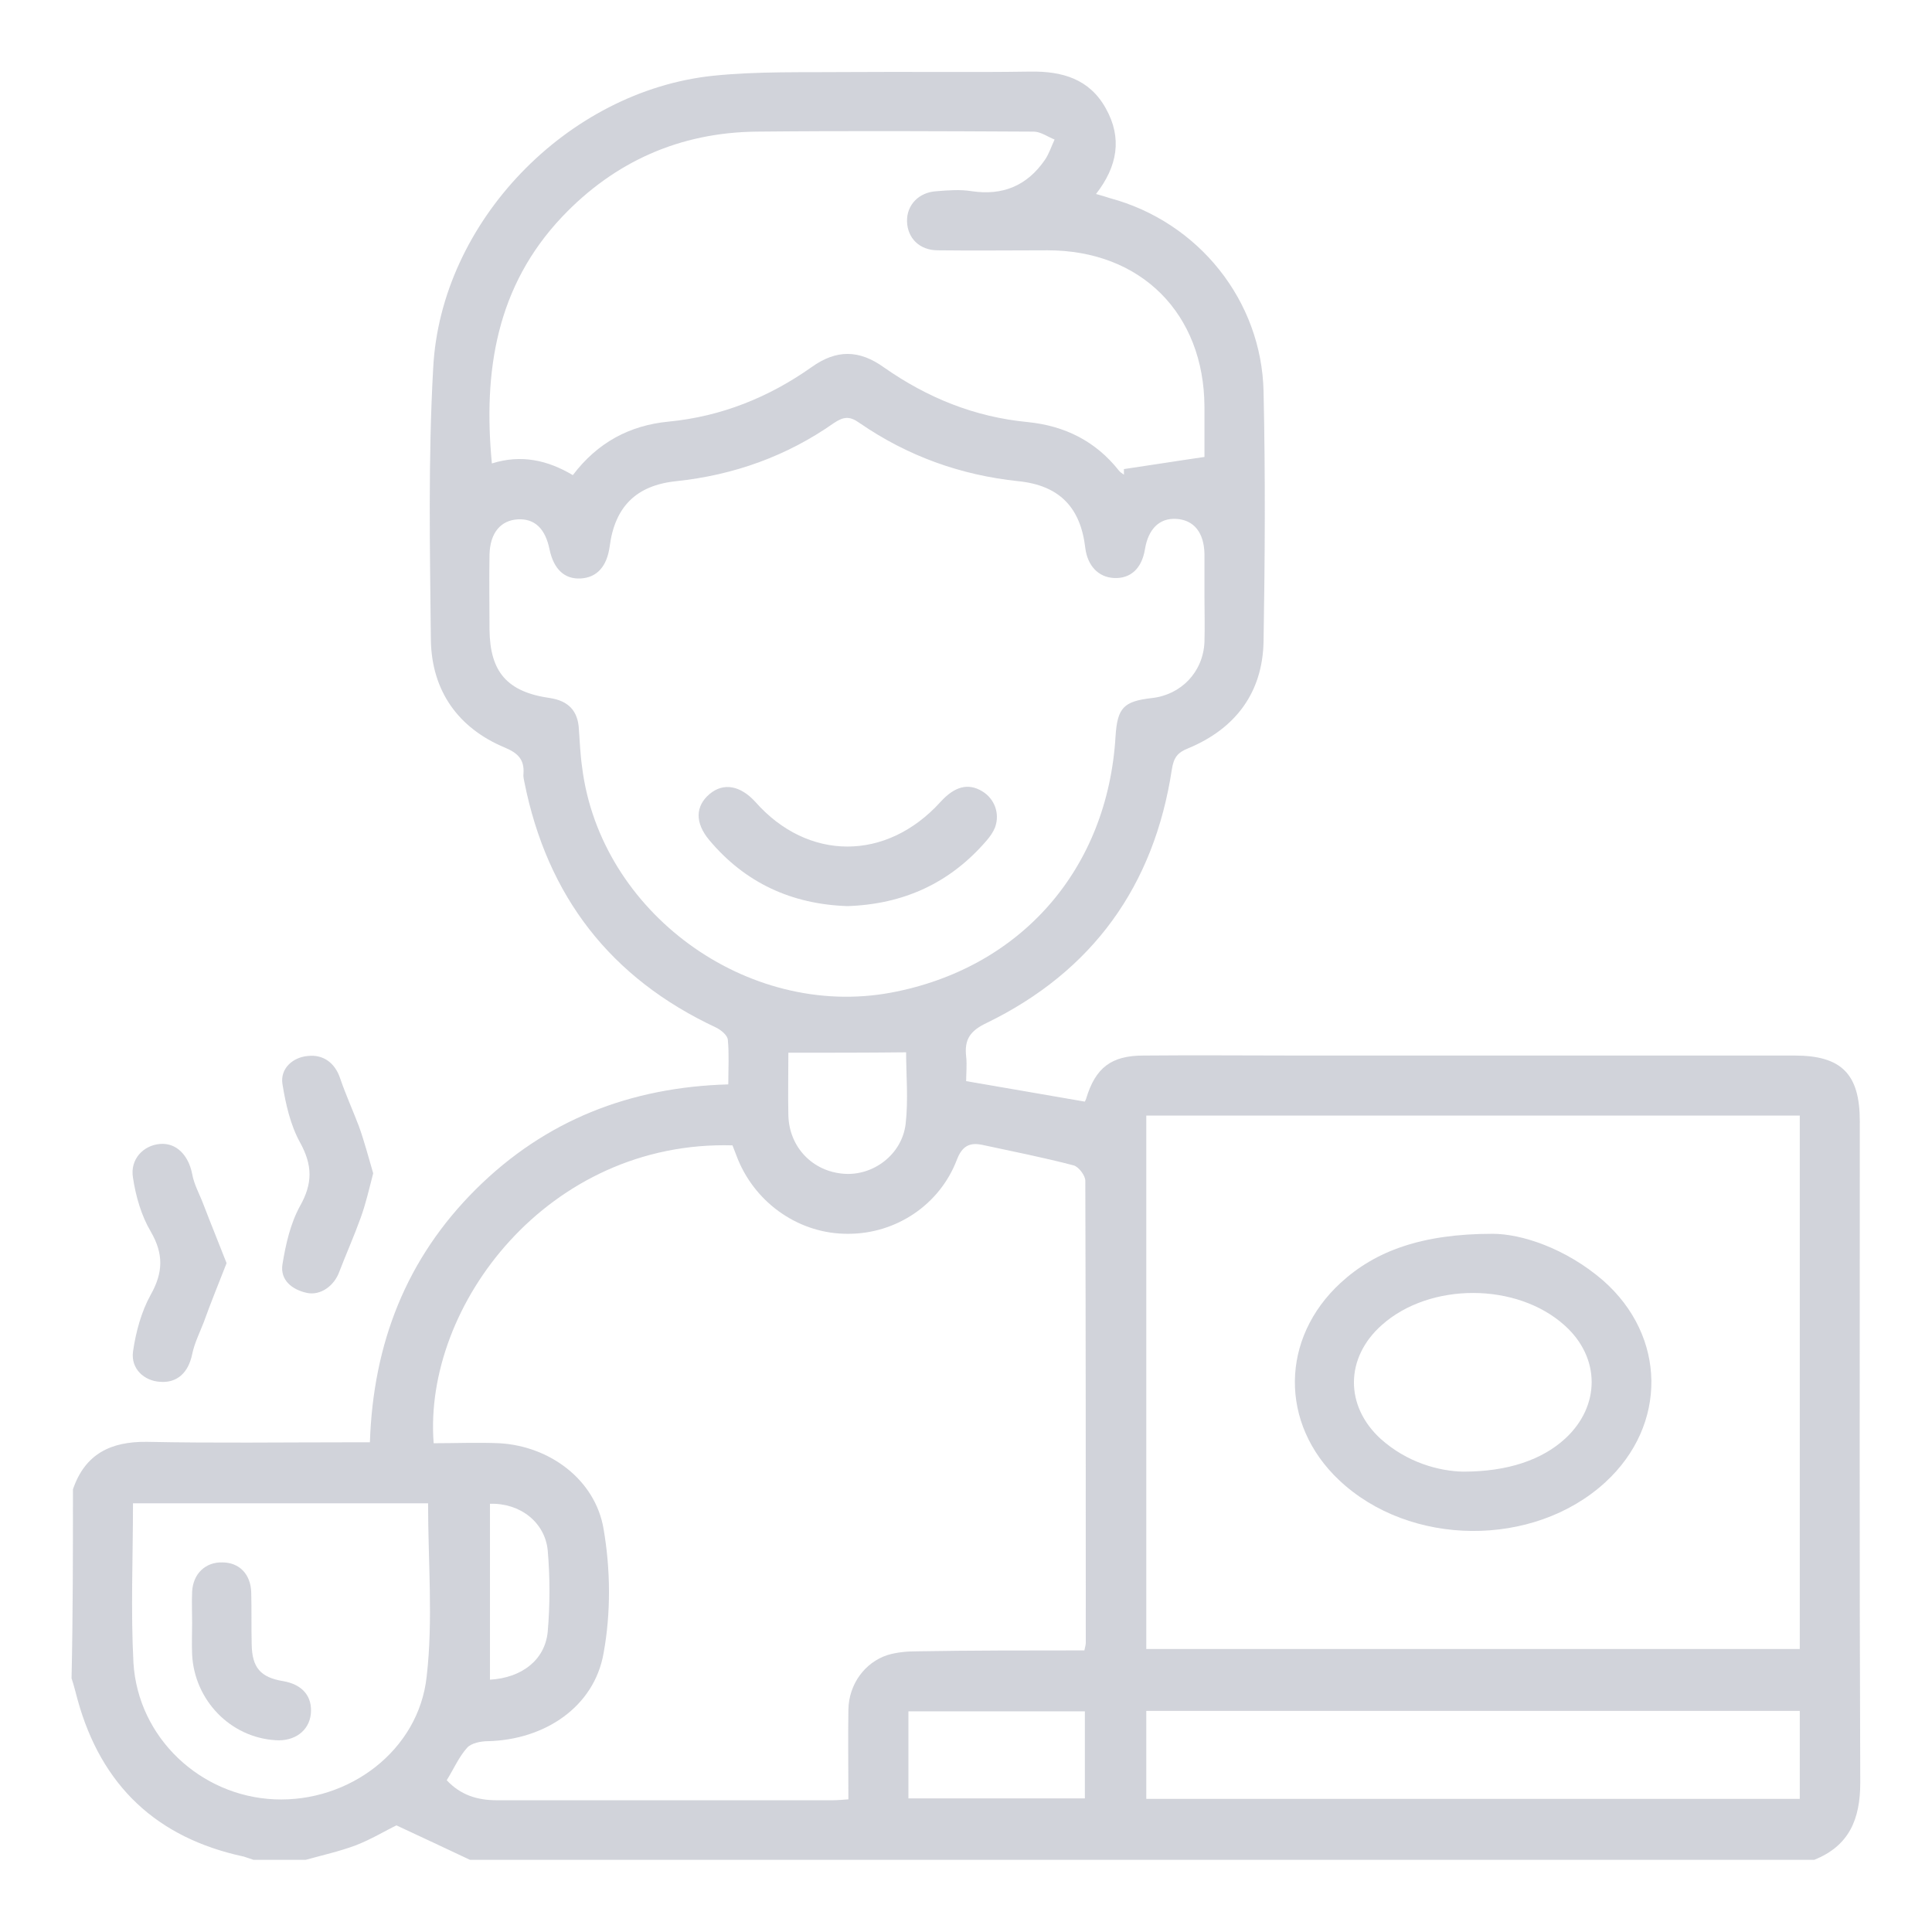 <svg width="54" height="54" viewBox="0 0 54 54" fill="none" xmlns="http://www.w3.org/2000/svg">
<g opacity="0.3">
<path d="M2.039 41.627C2.377 40.639 3.093 40.287 4.108 40.3C5.994 40.339 7.88 40.313 9.767 40.313C9.949 40.313 10.118 40.313 10.339 40.313C10.43 37.555 11.354 35.175 13.305 33.236C15.244 31.311 17.611 30.387 20.356 30.309C20.356 29.867 20.382 29.463 20.343 29.06C20.33 28.93 20.148 28.787 20.018 28.722C17.065 27.343 15.296 25.053 14.658 21.866C14.645 21.788 14.619 21.71 14.632 21.619C14.658 21.229 14.476 21.046 14.099 20.89C12.798 20.344 12.069 19.303 12.043 17.898C12.017 15.361 11.965 12.824 12.108 10.288C12.316 6.203 15.855 2.547 19.927 2.118C21.189 1.988 22.464 2.027 23.726 2.014C25.417 2.001 27.108 2.027 28.799 2.001C29.697 1.988 30.452 2.209 30.907 3.028C31.375 3.861 31.232 4.654 30.634 5.422C30.777 5.461 30.907 5.5 31.024 5.539C33.496 6.203 35.265 8.401 35.317 10.951C35.369 13.28 35.356 15.595 35.317 17.924C35.291 19.368 34.524 20.37 33.21 20.916C32.91 21.033 32.806 21.177 32.754 21.502C32.26 24.754 30.543 27.148 27.577 28.592C27.108 28.813 26.952 29.06 27.004 29.529C27.03 29.763 27.004 30.01 27.004 30.218C28.123 30.413 29.203 30.595 30.322 30.791C30.309 30.803 30.348 30.752 30.361 30.699C30.621 29.841 31.063 29.503 31.961 29.503C33.405 29.489 34.849 29.503 36.306 29.503C40.924 29.503 45.543 29.503 50.161 29.503C51.475 29.503 51.982 30.023 51.982 31.337C51.982 37.503 51.969 43.657 51.995 49.823C51.995 50.851 51.683 51.593 50.708 51.983C38.192 51.983 25.664 51.983 13.136 51.983C12.473 51.671 11.809 51.358 11.081 51.02C10.781 51.163 10.378 51.41 9.936 51.58C9.48 51.749 9.012 51.853 8.544 51.983C8.049 51.983 7.568 51.983 7.087 51.983C6.996 51.957 6.905 51.918 6.814 51.892C4.381 51.371 2.833 49.914 2.169 47.508C2.117 47.312 2.065 47.104 2 46.909C2.039 45.14 2.039 43.384 2.039 41.627ZM30.309 46.129C30.335 46.012 30.348 45.959 30.348 45.92C30.348 41.614 30.348 37.308 30.335 33.002C30.335 32.859 30.152 32.612 30.009 32.573C29.164 32.352 28.305 32.182 27.459 32C27.095 31.922 26.887 32.039 26.744 32.417C26.263 33.679 25.04 34.485 23.713 34.485C22.373 34.498 21.15 33.666 20.63 32.417C20.578 32.287 20.526 32.144 20.473 32.013C15.322 31.87 11.822 36.489 12.121 40.339C12.733 40.339 13.344 40.313 13.956 40.339C15.361 40.417 16.636 41.354 16.87 42.733C17.065 43.865 17.078 45.075 16.87 46.207C16.61 47.703 15.231 48.627 13.643 48.666C13.448 48.666 13.175 48.718 13.058 48.848C12.824 49.108 12.681 49.446 12.486 49.758C12.876 50.175 13.344 50.318 13.891 50.318C17.013 50.318 20.135 50.318 23.258 50.318C23.401 50.318 23.544 50.305 23.713 50.292C23.713 49.433 23.7 48.6 23.713 47.781C23.726 47.078 24.168 46.467 24.806 46.259C25.066 46.181 25.352 46.155 25.625 46.155C27.16 46.129 28.721 46.129 30.309 46.129ZM32.039 31.181C32.039 36.189 32.039 41.133 32.039 46.09C38.14 46.09 44.216 46.09 50.304 46.09C50.304 41.107 50.304 36.163 50.304 31.181C44.216 31.181 38.14 31.181 32.039 31.181ZM33.665 16.649C33.665 16.272 33.665 15.908 33.665 15.53C33.665 15.517 33.665 15.504 33.665 15.478C33.652 14.88 33.366 14.529 32.871 14.503C32.403 14.477 32.091 14.789 32 15.361C31.909 15.895 31.596 16.181 31.128 16.155C30.699 16.129 30.4 15.817 30.335 15.322C30.204 14.177 29.606 13.566 28.461 13.449C26.848 13.28 25.365 12.746 24.025 11.823C23.752 11.627 23.583 11.641 23.309 11.823C21.996 12.746 20.512 13.28 18.899 13.449C17.78 13.566 17.182 14.164 17.039 15.283C16.961 15.83 16.688 16.142 16.232 16.168C15.777 16.194 15.478 15.908 15.361 15.361C15.244 14.776 14.944 14.49 14.476 14.516C13.995 14.542 13.695 14.893 13.682 15.504C13.669 16.207 13.682 16.896 13.682 17.599C13.695 18.783 14.177 19.342 15.374 19.511C15.881 19.589 16.154 19.863 16.18 20.383C16.206 20.734 16.219 21.098 16.271 21.45C16.779 25.496 20.877 28.488 24.897 27.746C28.526 27.07 30.959 24.299 31.18 20.578C31.232 19.785 31.401 19.602 32.195 19.511C33.015 19.42 33.626 18.783 33.665 17.95C33.678 17.495 33.665 17.066 33.665 16.649ZM33.665 12.772C33.665 12.408 33.665 11.888 33.665 11.367C33.652 8.765 31.896 6.996 29.281 6.996C28.253 6.996 27.238 7.009 26.211 6.996C25.703 6.996 25.365 6.658 25.352 6.19C25.339 5.734 25.677 5.37 26.185 5.344C26.51 5.318 26.835 5.292 27.16 5.344C28.032 5.474 28.708 5.188 29.203 4.472C29.32 4.303 29.385 4.095 29.476 3.9C29.281 3.822 29.086 3.679 28.891 3.679C26.302 3.666 23.726 3.653 21.137 3.679C19.003 3.705 17.182 4.511 15.712 6.059C13.878 7.998 13.5 10.366 13.748 12.954C14.567 12.694 15.309 12.863 16.011 13.28C16.701 12.369 17.598 11.888 18.691 11.784C20.161 11.641 21.488 11.107 22.685 10.261C23.375 9.767 24.012 9.767 24.715 10.275C25.924 11.12 27.238 11.654 28.721 11.797C29.762 11.901 30.621 12.33 31.271 13.15C31.31 13.202 31.362 13.228 31.414 13.267C31.414 13.215 31.414 13.163 31.414 13.111C32.13 13.007 32.858 12.889 33.665 12.772ZM11.965 42.018C9.207 42.018 6.475 42.018 3.717 42.018C3.717 43.527 3.652 45.01 3.73 46.48C3.86 48.574 5.604 50.201 7.672 50.292C9.754 50.383 11.705 48.926 11.926 46.857C12.108 45.283 11.965 43.657 11.965 42.018ZM32.039 47.82C32.039 48.653 32.039 49.446 32.039 50.279C38.14 50.279 44.216 50.279 50.304 50.279C50.304 49.446 50.304 48.653 50.304 47.82C44.203 47.82 38.14 47.82 32.039 47.82ZM30.322 47.833C28.63 47.833 27.004 47.833 25.391 47.833C25.391 48.678 25.391 49.472 25.391 50.266C27.056 50.266 28.682 50.266 30.322 50.266C30.322 49.446 30.322 48.653 30.322 47.833ZM22.035 29.424C22.035 29.997 22.022 30.595 22.035 31.181C22.061 32.065 22.711 32.742 23.583 32.807C24.402 32.872 25.209 32.274 25.313 31.415C25.391 30.738 25.326 30.036 25.326 29.412C24.233 29.424 23.166 29.424 22.035 29.424ZM13.695 42.031C13.695 43.696 13.695 45.322 13.695 46.948C14.58 46.896 15.231 46.402 15.309 45.608C15.374 44.854 15.374 44.086 15.309 43.332C15.231 42.551 14.541 42.005 13.695 42.031Z" fill="#636A82"/>
<path d="M6.333 35.305C6.111 35.877 5.89 36.411 5.695 36.957C5.578 37.256 5.435 37.542 5.37 37.855C5.266 38.362 4.954 38.661 4.472 38.622C4.03 38.596 3.653 38.258 3.718 37.777C3.796 37.23 3.952 36.658 4.212 36.19C4.563 35.565 4.576 35.045 4.212 34.42C3.952 33.978 3.796 33.444 3.718 32.924C3.627 32.404 4.004 32.013 4.472 31.974C4.928 31.935 5.266 32.287 5.37 32.807C5.422 33.106 5.578 33.379 5.682 33.653C5.89 34.199 6.111 34.732 6.333 35.305Z" fill="#636A82"/>
<path d="M10.431 32.794C10.313 33.249 10.222 33.653 10.079 34.043C9.897 34.55 9.676 35.045 9.481 35.552C9.338 35.942 8.96 36.215 8.583 36.138C8.154 36.046 7.829 35.773 7.894 35.344C7.985 34.785 8.115 34.199 8.388 33.705C8.739 33.08 8.739 32.573 8.388 31.935C8.115 31.441 7.985 30.856 7.894 30.296C7.829 29.867 8.18 29.555 8.596 29.516C9.039 29.464 9.364 29.711 9.507 30.14C9.663 30.595 9.858 31.025 10.027 31.467C10.183 31.896 10.3 32.352 10.431 32.794Z" fill="#636A82"/>
<path d="M41.718 34.485C42.525 34.485 43.761 34.889 44.802 35.786C46.584 37.347 46.61 39.832 44.867 41.432C42.863 43.267 39.403 43.241 37.425 41.367C35.76 39.793 35.786 37.4 37.477 35.851C38.44 34.967 39.741 34.485 41.718 34.485ZM40.899 41.133C42.161 41.133 43.11 40.795 43.748 40.209C44.736 39.299 44.736 37.946 43.735 37.048C42.395 35.838 39.962 35.838 38.622 37.035C37.594 37.946 37.581 39.299 38.596 40.222C39.325 40.873 40.209 41.12 40.899 41.133Z" fill="#636A82"/>
<path d="M23.687 25.326C22.126 25.274 20.825 24.676 19.823 23.479C19.42 22.998 19.433 22.529 19.836 22.191C20.227 21.866 20.695 21.957 21.111 22.412C22.581 24.078 24.78 24.078 26.289 22.412C26.679 21.983 27.057 21.879 27.447 22.113C27.798 22.321 27.954 22.738 27.811 23.128C27.759 23.258 27.668 23.388 27.577 23.492C26.549 24.689 25.248 25.274 23.687 25.326Z" fill="#636A82"/>
<path d="M5.37 45.361C5.37 45.075 5.357 44.776 5.37 44.489C5.396 43.982 5.747 43.657 6.215 43.67C6.684 43.67 7.009 43.995 7.022 44.515C7.035 44.997 7.022 45.491 7.035 45.972C7.048 46.61 7.282 46.883 7.907 46.987C8.453 47.078 8.739 47.416 8.687 47.911C8.635 48.379 8.232 48.678 7.699 48.639C6.437 48.561 5.435 47.521 5.37 46.246C5.357 45.947 5.37 45.647 5.37 45.361Z" fill="#636A82"/>
</g>
</svg>
